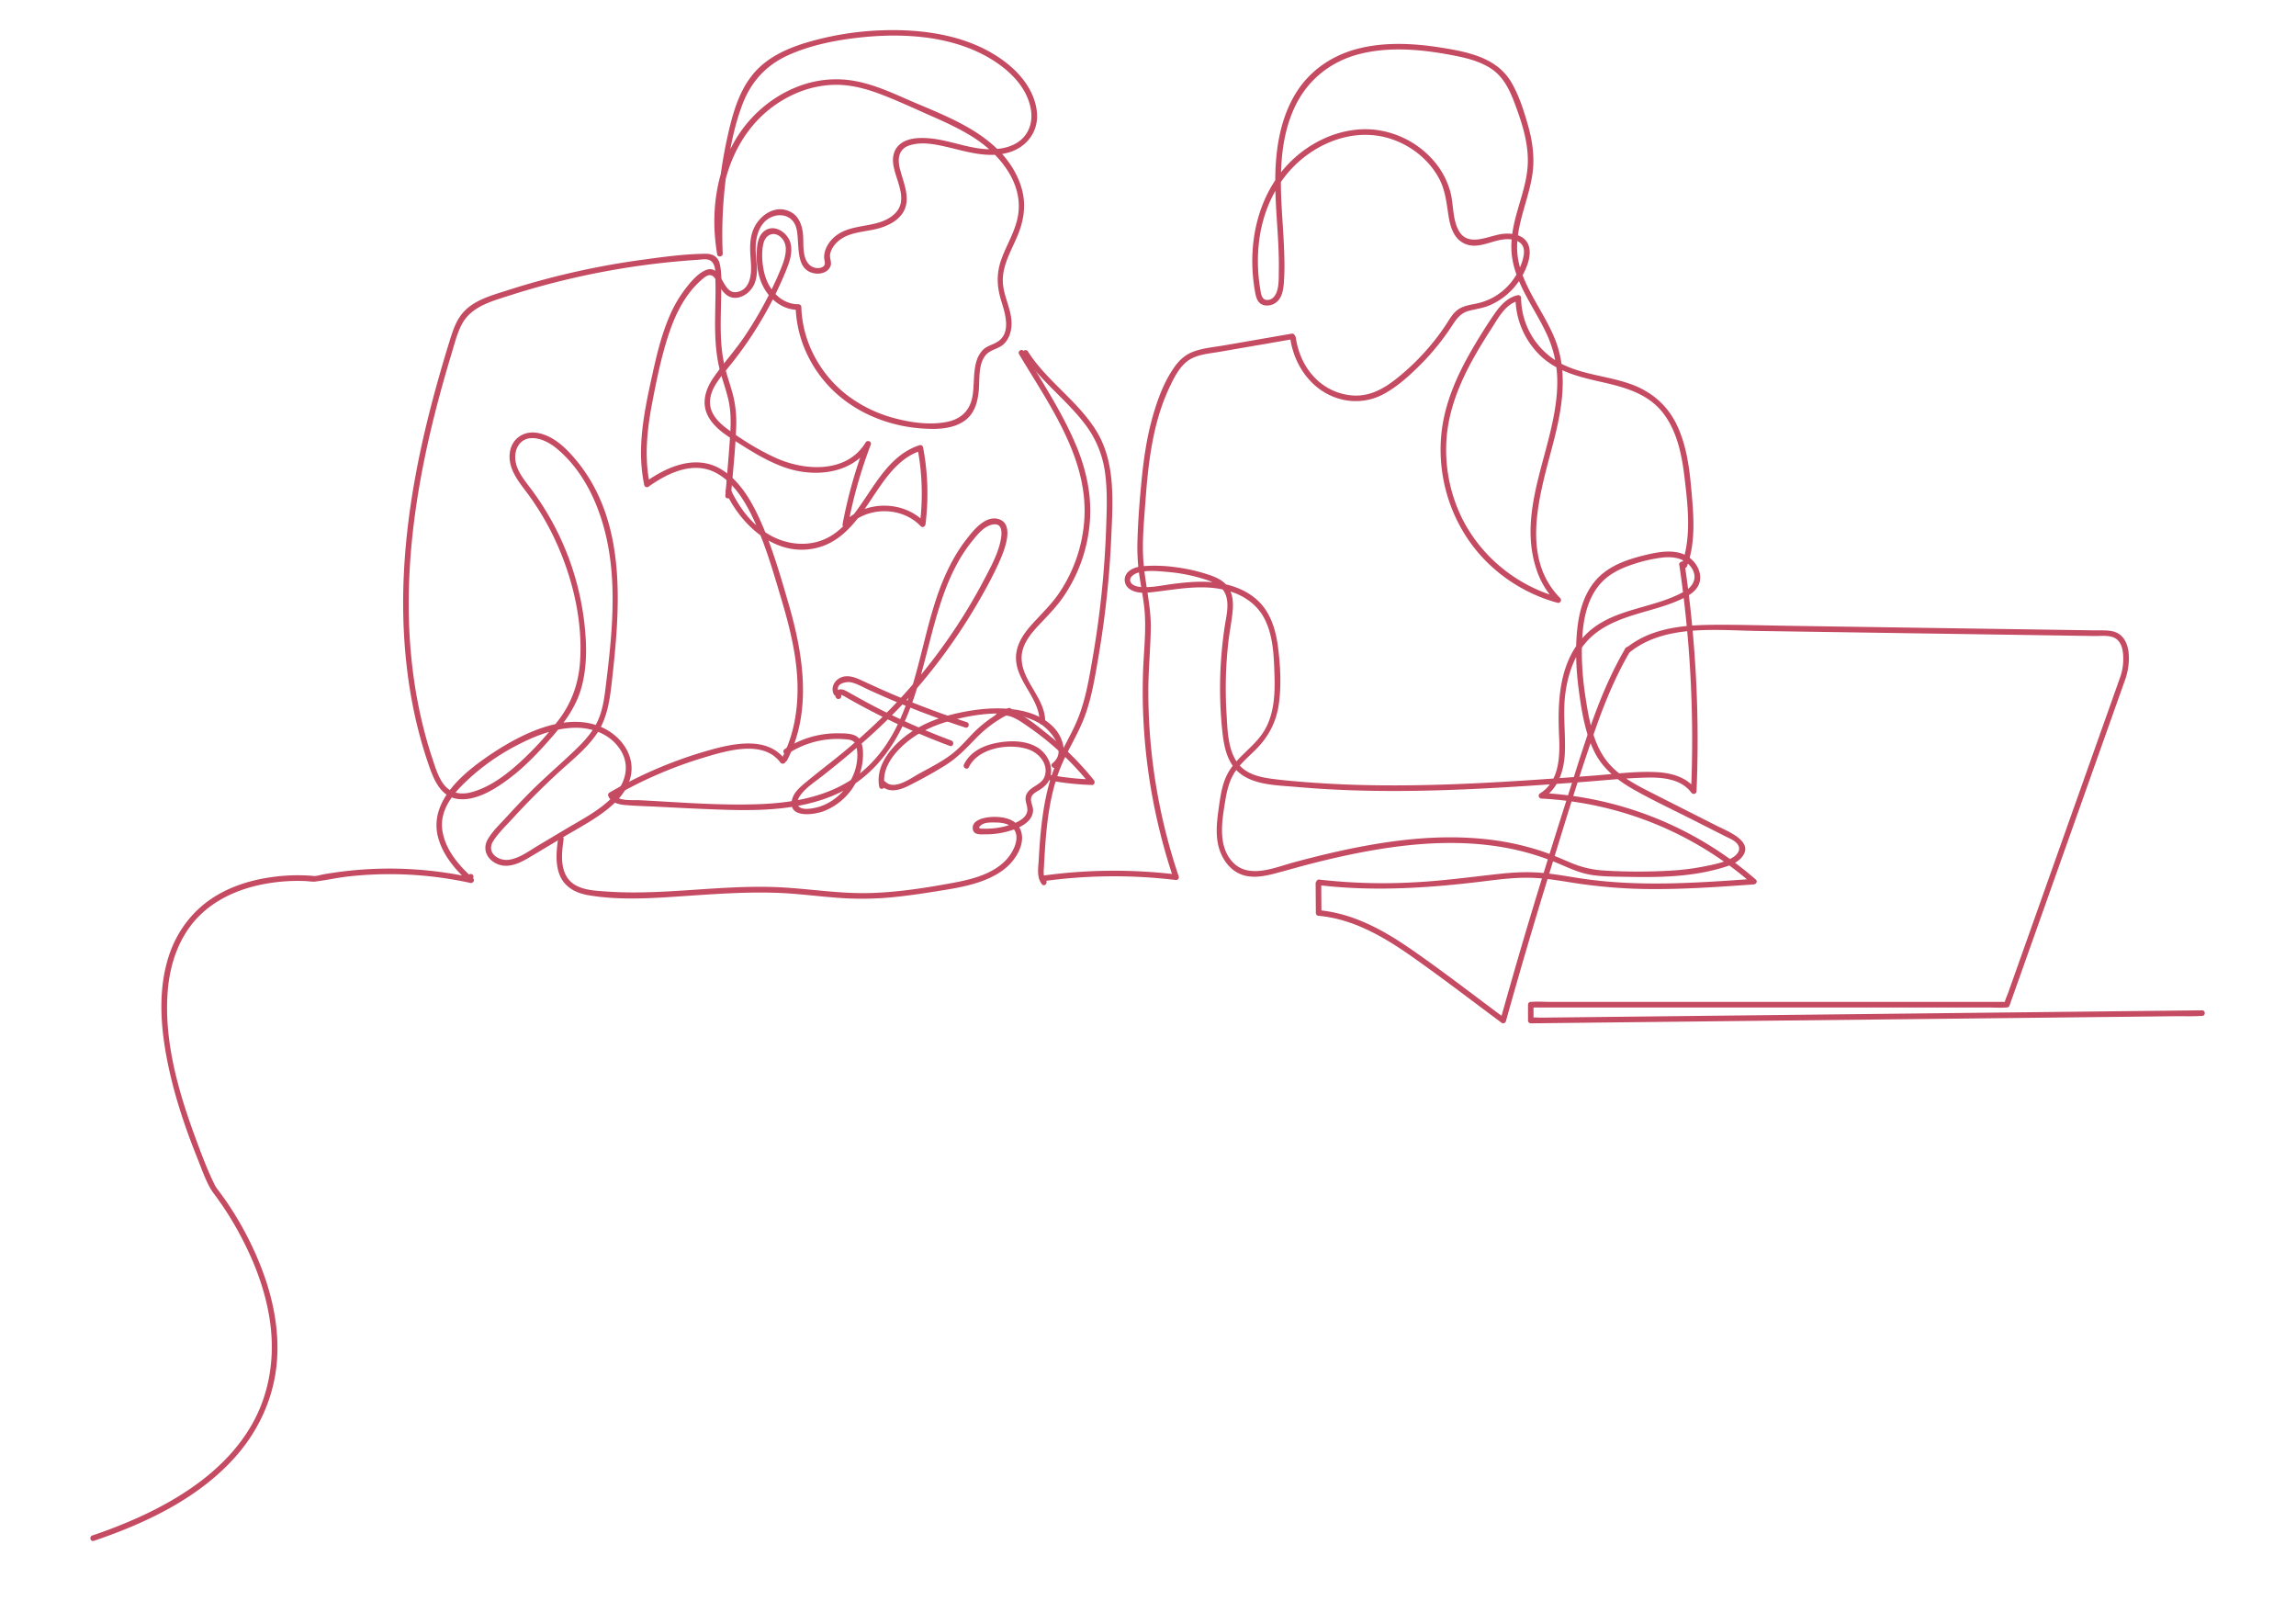 
<svg xmlns="http://www.w3.org/2000/svg" viewBox="0 0 2046.82 1427.02"><defs><style>.a{fill:#c54b63;}</style></defs><path class="a" d="M419.68,784c3.21,0,3.22-5,0-5s-3.23,5,0,5Z"/><path class="a" d="M651.62,441.83c1.63-20.38,4-40.85,4.66-61.28a100.06,100.06,0,0,0-2.74-28.12c-2.41-9.5-6-18.69-8-28.28-4.34-20-2.85-40.68-2.64-61,.09-8.93.77-18.81-1.17-27.59-1.47-6.68-6.2-9.42-12.77-9.36-19.43.17-39.24,3-58.45,5.64q-30.13,4.18-59.84,10.95T452,258.88c-14.76,4.75-31.93,9.21-41.43,22.51-4.69,6.56-7.21,14.36-9.58,22q-4.56,14.6-8.76,29.29c-5.51,19.24-10.57,38.62-15,58.15-8.81,39-15.07,78.74-17.11,118.73-2,38.88.05,78.06,7.28,116.35a396,396,0,0,0,15.15,57c4.65,13.31,11.14,28.29,27.22,29.44s32.9-9.81,45.14-19.13c13.73-10.45,25.57-23.08,36.88-36,12-13.74,22.43-28.13,27-46,4.55-17.67,4.3-36.28,2.32-54.29a246.3,246.3,0,0,0-48.58-122.26c-5.55-7.38-12.09-15.31-13.12-24.83-1-9.27,3.86-18.77,14-19.29,8.59-.44,17.25,4.45,23.61,9.84,26.6,22.52,40.53,57.64,45.95,91.27,6.57,40.78,1.63,83-3.41,123.68-1.28,10.35-3.18,20.83-8.12,30.14-4.31,8.11-10.47,15-17,21.39-13.69,13.31-28.31,25.59-41.79,39.14q-10.51,10.57-20.54,21.61c-5.77,6.35-12.73,12.8-17.13,20.23-7.41,12.53,4.43,24.69,17.47,23.82,8.41-.56,15.87-5.28,22.91-9.48l26.76-16c14.81-8.83,30.74-16.94,43.68-28.5,10.44-9.32,18.72-22.08,17-36.64-1.63-13.89-11.86-25.58-24.05-31.72C507.24,633.32,467,653,440.29,670.51c-24.77,16.26-59,42.69-49.57,76.49,4.36,15.67,15.57,28.74,27.49,39.35l2.43-4.18a342.47,342.47,0,0,0-107-6.3c-8.46.85-16.9,2-25.27,3.48-2.63.46-5.45,1.41-8.1,1.49-.94,0-1.94-.2-2.88-.27a165.43,165.43,0,0,0-35.72,1.32c-18.22,2.57-36.31,8.21-51.83,18.27-19,12.33-32.57,30.83-39.47,52.34-10.63,33.12-6.66,69.67.87,103,5.93,26.24,14.65,51.82,24.68,76.77,4,10,8.53,23.47,14.46,31.29a284,284,0,0,1,26.31,42.23c12.11,23.65,21.3,49.29,24.48,75.77,3.7,30.79-1.44,62-17.08,89-22.11,38.18-60.67,63.74-100,81.69a444.2,444.2,0,0,1-41.8,16.38c-3,1-1.73,5.86,1.32,4.82,45.74-15.5,92.24-37.33,125.18-73.72,22-24.33,35.81-54.64,38.17-87.47,2-28-3.89-56.1-13.93-82.12a291,291,0,0,0-30-57.42c-3.14-4.67-6.52-9.13-9.84-13.66a18.43,18.43,0,0,1-1.84-3.11c-7-14.14-12.53-29.33-18-44.15-14.82-40.53-27.28-84.76-23.83-128.37,2-25.09,10.53-49.91,28.85-67.78,13.9-13.55,31.91-21.88,50.65-26.3a161.73,161.73,0,0,1,42.24-4.06c2.95.09,6,.61,8.93.58a19.48,19.48,0,0,0,2-.26c9.41-1.19,18.69-3.32,28.15-4.37A335.49,335.49,0,0,1,419.31,787c2.28.5,4.42-2.41,2.43-4.18-12.27-10.92-24.27-24.75-27.19-41.45-3.26-18.6,8.71-33.27,21.36-45.24a195.91,195.91,0,0,1,41.94-30.24c16.25-8.73,34.55-16.48,53.23-17.17,16.72-.63,33.94,5.84,42.7,20.84,8.56,14.65,2.81,30.44-8.45,41.65-11.68,11.62-26.91,19.36-40.92,27.72l-24.85,14.83c-7.91,4.72-16.23,11.06-25.52,12.53-9.86,1.56-20.9-6.45-14.25-16.74,4.89-7.57,12-14.24,18-20.87q18.72-20.4,39.1-39.19c11.91-11,25-21.15,34.46-34.49,10.12-14.32,12.28-31.19,14.19-48.18,7.41-66.31,13.65-142.42-32.43-197.25-8.88-10.56-20.18-21.51-34.4-23.78-12-1.92-22.56,5.28-24.2,17.55-2.12,15.86,9.85,28.12,18.32,40a243.16,243.16,0,0,1,24.86,44.18c13.81,31.87,21.95,68.34,19.33,103.17-1.43,19-7.61,36.15-19.2,51.31a289.58,289.58,0,0,1-34.48,37.59c-12.23,11.17-27,22.29-43.26,26.58-9.76,2.58-19.07.7-25.08-7.81-4.75-6.73-7.16-15.08-9.72-22.82-11.74-35.53-18.11-72.68-20.17-110C361,490,374.44,414.88,394.65,342.4q3.81-13.68,7.93-27.27c2.54-8.39,4.71-17.19,8.62-25.08,8.14-16.45,25.9-21.14,42.09-26.35a702.17,702.17,0,0,1,109.9-25.79q29.22-4.41,58.74-6.31c4.38-.28,9.5-1.57,12.74,1.78,3.7,3.83,2.91,10.76,3.08,15.85.3,9.28,0,18.57-.14,27.86-.35,17.94-.31,36.05,4.31,53.52,2.32,8.79,5.55,17.32,7.52,26.21,2.13,9.58,2.17,19.35,1.58,29.11-1.12,18.65-2.91,37.28-4.4,55.9-.25,3.21,4.75,3.19,5,0Z"/><path class="a" d="M647.16,439c14.52,30.84,46.42,59.19,82.94,48.82,27.22-7.73,40.83-35.37,56.07-56.69,9-12.59,19.71-24.61,34.91-29.44L818,399.93a216.32,216.32,0,0,1,2,67.37l4.26-1.77c-19-20-53.92-19.67-72.56.65l4.18,2.43a423,423,0,0,1,20.43-72.39c1-2.71-3.15-4.29-4.56-1.93-16.73,27.79-54.26,25.56-80.08,13.89-14.66-6.63-28.86-15.45-41.91-24.84-5.94-4.28-11.93-9.43-15-16.26-3.52-7.93-1.52-16.25,2.66-23.48,4-6.89,9.35-12.81,14.28-19s9.87-12.84,14.46-19.51a339.93,339.93,0,0,0,25.18-43q5.16-10.5,9.58-21.36c3-7.4,5.77-15.52,3.9-23.57-2.27-9.8-14.68-18.29-23.72-11-5.14,4.17-6.16,11.37-6.46,17.57-.42,8.82.36,18,3.4,26.32,5.23,14.42,17.82,26.2,33.78,26.16l-2.5-2.5c.76,28,13.21,54.83,33.28,74.26,21,20.28,49.44,31.67,78.33,33.87,12.46.94,26.91,1,37.83-6,9.65-6.18,12.72-16.62,13.76-27.45,1-10-.67-23.38,6.12-31.74,4.09-5,11-5.44,15.75-9.58,4.12-3.6,6.3-8.88,7.07-14.21,2.13-14.73-7-27.49-7.46-41.91-.43-14.66,7.71-27.84,13.15-40.93s7.66-26.56,4.06-40.55c-3.5-13.59-11.38-26-21.28-35.82-22.45-22.29-54.26-33.25-82.65-45.72-14.84-6.52-29.94-13.12-46-15.89a92.71,92.71,0,0,0-39.87,1.81c-26.14,7-49.16,24.63-63.7,47.33C641.82,146,635.59,176.24,637,205.5a183.69,183.69,0,0,0,2.36,21.31c.47,2.79,5,2.13,4.91-.66a399.77,399.77,0,0,1,3-68.82c2.86-21.68,6.87-44.11,14.72-64.6,7.62-19.92,21-34.55,40.41-43.4,20.19-9.19,43.15-13.67,65.08-16,39.71-4.19,84.14-1.22,118.6,20.93,15.65,10.06,30.23,25,33.06,44.19,1.37,9.32-1.12,18.81-8.07,25.39-6.51,6.15-15.69,8.6-24.42,9.11-20.27,1.19-39.08-8.28-59.09-9.74-8.11-.59-17.93-.32-24.69,4.87-5.43,4.18-7.4,10.61-6.69,17.25,1.57,14.81,14.85,32.93,1,45.59-14.48,13.21-37.2,7.37-52.31,19.47-5.66,4.54-10.17,11.44-10.18,18.89,0,3.48,2.24,6.83-1.69,8.82-3.52,1.77-8.4.72-11.2-1.88-7.36-6.85-4.95-19.72-6.08-28.69-.93-7.37-3.72-14.75-10.58-18.48-14.48-7.87-29.91,4-34.38,17.69-3.06,9.39-1.91,18.87-1.29,28.53s-.88,23.24-12.82,25.08c-13.6,2.08-12.67-26.76-28.45-19.16-7.24,3.49-13.45,11.25-18.18,17.53a111.29,111.29,0,0,0-13,22.71c-7.28,16.7-11.49,34.49-15.42,52.21C576.8,355.46,572,377.54,571.48,400a144.08,144.08,0,0,0,2.85,32.43,2.5,2.5,0,0,0,3.67,1.49c17.08-12.25,40-23.38,60.49-12.33,18,9.74,28.81,30.58,36.6,48.68,8.9,20.65,15.15,42.57,21.56,64.09,6.67,22.41,12.51,45.32,14,68.74,1.52,24.68-1.84,49.81-13.24,72-1.47,2.86,2.85,5.39,4.32,2.52,22.59-43.95,14.34-94.56,1.13-140-6.67-22.93-13.39-46.23-22.72-68.25-8-18.89-18.94-40-37.11-51-22.46-13.6-48.16-2.68-67.51,11.21l3.67,1.49c-4.91-23.83-2.32-48.17,2.2-71.85,3.85-20.13,8-40.54,14.36-60.07,5.87-18.14,14.41-36,28.78-48.92,3.25-2.93,7.89-7.46,11.87-3.3,2.55,2.67,3.92,6.46,5.81,9.58,3.3,5.46,8,9.73,14.82,8.87s12.87-6.19,15.52-12.42c4.21-9.91,1.08-21,1.08-31.32,0-9.81,2.77-21.38,11.7-26.89,8.77-5.42,20.53-3.33,24.12,7.06,4.47,12.92-2.46,39,17.13,41.92,5.38.8,11.79-1.12,13.83-6.65,1.3-3.52-1.18-7.13-.28-11,1.15-5,4.63-9.4,8.69-12.39,8.78-6.47,20.68-7,31-9.27,8-1.79,16.11-4.94,21.94-10.88C814,181,806,165,802.28,150.64c-2.32-9-1.36-17.92,8.81-21.15,10.69-3.39,23-.84,33.59,1.64,18,4.23,36.52,10.25,55,4.65,15.72-4.77,26.12-18.54,24.75-35.19C922.93,82.82,911.56,67.52,898,56.72c-31-24.74-72.81-31-111.37-29.71A266.46,266.46,0,0,0,718.8,38c-18.41,5.55-36.56,14-48.65,29.54-12.33,15.8-17.55,35.94-21.8,55.17a401.39,401.39,0,0,0-9.07,69c-.5,11.49-.48,23,0,34.48l4.91-.67C635.07,171,653.55,109.73,706.4,84.66a91.94,91.94,0,0,1,38-9.07c15-.2,29.51,4,43.37,9.43,14.31,5.6,28.29,12.13,42.35,18.33,13.1,5.78,26.21,11.74,38.27,19.52,23.2,15,44.75,41.24,38.88,70.73-2.6,13.09-9.84,24.61-14.39,37-4.72,12.9-4.36,24.5-.32,37.51,3.43,11.05,9.17,28.6-3.26,36.49-4.51,2.86-9.64,3.62-13.45,7.67a24.68,24.68,0,0,0-5.54,10.32c-2.75,9.72-1.67,20.05-3.26,29.95-2.07,13-9.88,20.9-22.86,23.5-14.88,3-31.53.71-46-3.08A120.46,120.46,0,0,1,756.1,352.9c-24.74-18.64-40.88-48.1-41.72-79.21a2.55,2.55,0,0,0-2.5-2.5c-16.84,0-28-14.69-31-30-1.53-7.53-2.1-16.44-.35-24,1.95-8.39,9.83-11.69,16.19-5.11s3.45,17,.52,24.64-6.46,15.31-10.11,22.75a339.39,339.39,0,0,1-23.21,40.15c-8.58,12.76-18.94,24.12-27.7,36.71-7.24,10.42-11.29,22.94-4.9,34.81,6.21,11.53,18.76,18.54,29.42,25.32,12.79,8.13,26,15.92,40.46,20.72,26,8.64,59.6,5.06,74.93-20.42l-4.57-1.92a422.87,422.87,0,0,0-20.43,72.4c-.43,2.27,2.36,4.41,4.18,2.43,16.84-18.37,48.29-18.72,65.49-.65,1.65,1.73,4,.23,4.27-1.77a220.57,220.57,0,0,0-2.2-68.7,2.51,2.51,0,0,0-3.07-1.74C795,404.72,782,428.69,768.14,448.74c-7.38,10.68-15.54,21.47-26.67,28.5-15.1,9.54-34,9.55-50.05,2.3-18.53-8.36-31.47-25.08-39.95-43.07-1.37-2.91-5.68-.38-4.31,2.52Z"/><path class="a" d="M699.94,677.14c-15.54-20.92-45.43-14.65-66.88-8.68a381.12,381.12,0,0,0-89.74,38,2.57,2.57,0,0,0-.9,3.43c2.88,5.82,9.31,7.24,15.29,7.72,10,.81,20.15,1.05,30.2,1.55,19.43,1,38.87,2,58.32,2.61,32.3,1,66.11.07,96.36-12.58,29.54-12.36,50.23-36.09,63.35-64.83,13.6-29.78,19.48-62,28.48-93.33,4.67-16.22,10.19-32.32,18.14-47.26A134.65,134.65,0,0,1,866.88,482c4.76-5.83,10.66-13.39,18.62-14.55,12-1.75,6,17.81,3.93,23.59-3.07,8.67-7.51,16.91-11.77,25A498.48,498.48,0,0,1,783.38,642.3a542.47,542.47,0,0,1-41.27,36c-7.77,6.16-15.61,12.25-23.24,18.59-5.38,4.46-11.76,9.58-13,16.92-2.72,15.73,19.83,12.45,28.41,9.24a55.07,55.07,0,0,0,29-26A52.46,52.46,0,0,0,769,678.46c.64-5.8.77-14-2.43-19.18-3.71-6-13.47-5.58-19.59-5.64a84.26,84.26,0,0,0-24.79,3.49,85.81,85.81,0,0,0-22.65,10.6c-2.68,1.76-.18,6.1,2.52,4.32a80.36,80.36,0,0,1,49.14-13.26c4.67.3,10.5.24,12,5.6a35.22,35.22,0,0,1,1.05,10.73,46.09,46.09,0,0,1-5.94,20.53c-6.76,12.19-18.59,21.88-32.44,24.54-3.33.63-7.61,1.26-10.93.28-6.23-1.85-4.24-7.68-1.42-11.6,5.21-7.23,14-12.67,20.86-18.16,27-21.4,52.81-43.45,75.88-69.1a505.52,505.52,0,0,0,58.2-78.85c8.36-14,16.43-28.41,23-43.36,3.81-8.67,13.29-32.09-1-36.65-12.11-3.87-23.24,10.59-29.44,18.64-9.34,12.14-16.32,25.82-21.93,40-22,55.81-22.4,128.71-73.38,168.7-25.16,19.73-57.78,25.52-88.95,26.69-35.52,1.34-71.3-1.71-106.75-3.52-6.63-.33-19.69,1.29-23.24-5.89l-.9,3.42a375.28,375.28,0,0,1,81.64-35.54c20-6,52.85-16.2,68.14,4.39,1.9,2.55,6.24.06,4.32-2.53Z"/><path class="a" d="M497.65,746.79c-1.52,10.79-2.88,22.53,1.21,32.94,4.3,10.94,14.23,16.23,25.32,18.15,29.59,5.14,60.77,2.5,90.54.51,31.09-2.07,62.11-4.2,93.24-1.67,15.39,1.25,30.73,3.15,46.15,4a286.92,286.92,0,0,0,46.52-1.49c14.88-1.62,29.69-4,44.45-6.44,10.91-1.83,21.85-4.08,32.18-8.12,9.3-3.64,18.3-8.74,24.82-16.47s11.8-19.09,7.53-28.92c-4-9.12-14.42-11.19-23.38-11.14-6,0-20.29,1.71-19,10.88.78,5.41,6.87,4.66,11,4.68a75.53,75.53,0,0,0,20.5-2.73c8.85-2.47,21.62-7.54,22.22-18.42.21-3.9-2.77-8.1-1.6-11.88,1-3.25,4.92-5,7.56-6.71,4.18-2.71,7.68-5.8,9.22-10.72,3.32-10.6-2.65-22.08-11.9-27.39-10.92-6.27-25.15-5.9-37.11-3.39-11.36,2.39-22.51,8.08-27.77,18.91-1.4,2.88,2.91,5.42,4.31,2.52,8.5-17.5,36.29-21.72,53.15-15.91,9.56,3.28,18.1,13.24,14.5,23.93-2.71,8.05-13.12,8.76-16.36,16.36-2,4.62.75,8.48.92,13.1.23,6.06-5.66,9.84-10.59,12a64,64,0,0,1-17.95,4.77,69.93,69.93,0,0,1-8.19.51c-2.69,0-9.14.6-4.76-3,3.31-2.75,8.46-2.56,12.51-2.53,5,0,10.56.56,14.64,3.73,9.49,7.39,2.44,21.69-3.85,28.76-12.05,13.55-31.46,18.24-48.58,21.4-24.26,4.48-49,8.33-73.74,9s-49.44-3.14-74.17-4.8c-25.27-1.7-50.57-.25-75.8,1.45-28.11,1.89-56.33,4-84.5,2-12.34-.88-28.48-1.28-35.67-13.2-5.88-9.74-4.28-22.66-2.78-33.38.45-3.14-4.37-4.5-4.82-1.32Z"/><path class="a" d="M788.65,700c-3.08-15.6,9.31-30.16,20.65-39.27,11-8.85,24.31-14.58,37.84-18.31,24.35-6.73,56.6-11.18,79.49,2.27,10.62,6.24,25.31,25,11.51,35.72-2.54,2,1,5.48,3.53,3.53,10.78-8.36,7-24.67-.7-33.78-9.79-11.57-24.89-16.6-39.53-18.15-16.24-1.72-33.09.28-48.94,3.9S821,645.59,808,655.47c-13.84,10.5-27.86,27.33-24.19,45.89.62,3.15,5.44,1.82,4.82-1.33Z"/><path class="a" d="M785.87,700.44c6.76,6.68,16.48,3.78,24,0,11.31-5.66,22.7-11.9,33.41-18.63,10.47-6.59,18.4-15.19,27-24a109.4,109.4,0,0,1,30.79-22.18c2.89-1.41.36-5.72-2.53-4.32a112.66,112.66,0,0,0-25.59,17c-8.66,7.68-15.6,17.14-24.86,24.15-8.79,6.65-18.76,11.65-28.4,16.93-7.37,4-22.3,15.35-30.27,7.47-2.29-2.27-5.83,1.27-3.54,3.53Z"/><path class="a" d="M908.41,315.64C934.89,360.2,969.77,407.56,966.7,462a132.4,132.4,0,0,1-22.64,66.75c-6.67,9.81-15.1,17.83-23,26.53-6.89,7.53-13.44,16.11-15,26.47-3.48,23.51,20.9,39,20.71,61.76,0,3.22,5,3.22,5,0,.17-21.05-19.76-35.09-21-55.5-.78-12.62,7.8-22.84,15.93-31.45,7.69-8.14,15.4-16,21.73-25.28a137.27,137.27,0,0,0,23-64.55c2.26-24.61-3.08-48.65-12.73-71.22-12.34-28.86-29.91-55.46-45.9-82.36-1.64-2.76-6-.25-4.31,2.52Z"/><path class="a" d="M912.05,315.75c15.14,23.72,38.55,40.2,55.35,62.53A90.69,90.69,0,0,1,985,420.48c2.49,17.31,1.6,35.16,1,52.57A843.92,843.92,0,0,1,974.42,584.3c-3.07,17.9-6,36.31-12.38,53.37-6,16.05-15.72,30.41-21.93,46.4-6.77,17.43-10,36-12,54.52-1,9.24-1.58,18.51-2.11,27.78-.43,7.38-2,15.62,2.89,21.82,2,2.52,5.52-1,3.54-3.53-2.65-3.33-2-8.07-1.78-12,.22-4.18.46-8.37.72-12.54.53-8.38,1.18-16.75,2.13-25.08,1.93-16.88,5.22-33.75,11.4-49.62s15.9-30.34,21.93-46.4c6.4-17.07,9.31-35.47,12.38-53.37a853.36,853.36,0,0,0,11.5-107.69c1.35-31.42,3.84-65.86-13.3-93.79-16.47-26.86-44.15-44.4-61.07-70.93-1.72-2.7-6-.2-4.32,2.53Z"/><path class="a" d="M936.43,695.79a249.64,249.64,0,0,0,37,3.89c2.37.07,3-2.69,1.77-4.27a263.43,263.43,0,0,0-43.74-43c-8.77-6.79-33.92-29.27-44.39-14.62-1.87,2.63,2.46,5.13,4.32,2.53,5.33-7.46,20.36,4.06,25.15,7.35a252.58,252.58,0,0,1,20.8,15.92A262.79,262.79,0,0,1,971.66,699l1.76-4.27A241,241,0,0,1,937.76,691c-3.15-.57-4.5,4.25-1.33,4.82Z"/><path class="a" d="M749.68,619.38a16.79,16.79,0,0,1,4.29,2l3.22,1.84c1.88,1.06,3.77,2.12,5.66,3.16q6.09,3.36,12.25,6.59,11.5,6,23.24,11.55,23.79,11.21,48.44,20.38c3,1.13,4.32-3.7,1.33-4.82A623.93,623.93,0,0,1,785,632.47c-9.93-5-19.64-10.42-29.35-15.87-2.72-1.52-6.18-3.35-9.1-1.19a4.76,4.76,0,0,0-1.23,6.5c1.72,2.71,6,.2,4.32-2.53Z"/><path class="a" d="M747.49,616.1c-3-6.91,7.24-8.9,11.6-7.82,5.42,1.35,10.55,4.38,15.62,6.7q13.59,6.24,27.41,11.95,28.77,11.93,58.41,21.56c3.07,1,4.38-3.82,1.33-4.82a797.07,797.07,0,0,1-75.16-28.74c-5.75-2.55-11.46-5.2-17.16-7.84-5-2.33-10.32-4.82-16-4.23-7.7.79-13.67,8.3-10.38,15.76,1.29,2.94,5.6.4,4.32-2.52Z"/><path class="a" d="M929.66,785.5a458.83,458.83,0,0,1,118.76-1.08,2.51,2.51,0,0,0,2.41-3.17,515.5,515.5,0,0,1-27.12-165.15c0-18.59,1.87-37.08,2.18-55.65.32-19-4.33-37.14-6.22-55.94s0-37.67,1.37-56.34c2.52-34.88,6.37-70.81,21.48-102.82,3.87-8.21,8.26-17.2,15.46-23,8-6.43,19.39-7.06,29.08-8.74l65.69-11.38c3.16-.55,1.82-5.36-1.33-4.82l-60.78,10.53c-9.12,1.58-19,2.37-27.6,5.82-6.78,2.7-11.93,7.53-16.1,13.43-9.63,13.62-15.62,30.48-20,46.45-4.68,17.17-7.27,34.85-9.06,52.53-1.84,18.35-3.29,36.87-3.85,55.3a178,178,0,0,0,1.34,29.1c1.35,10,3.44,19.92,4.61,30,2.26,19.53-.36,39.16-1,58.71a516.67,516.67,0,0,0,1.29,57.16A524.88,524.88,0,0,0,1046,782.58l2.41-3.16a463.32,463.32,0,0,0-120.09,1.26c-3.17.45-1.82,5.26,1.33,4.82Z"/><path class="a" d="M1150.33,302.23c3.76,25.11,20.83,48.07,46.35,53.93a52.43,52.43,0,0,0,37-5c12.38-6.72,23.42-16.84,33.28-26.78a215.87,215.87,0,0,0,26.9-33.16c4.39-6.67,7.87-12.2,16.07-14.28,6-1.53,12-2.28,17.82-4.7a60.14,60.14,0,0,0,26.5-21.88c5.62-8.33,12.45-22.69,8-32.72-4.06-9.12-16-10.36-24.63-8.86-12.93,2.25-30.08,11.73-37.88-4.49-4.92-10.21-3.91-22.27-6.73-33.07a70.81,70.81,0,0,0-16.35-29.53c-15.81-17.39-39.29-27.47-62.8-26.44-25,1.09-48.79,13.38-65.89,31.43C1129.41,166.3,1119.5,192.39,1117,219a154.33,154.33,0,0,0,1.93,41.66c.9,5,2.4,10,7.91,11.39a13.2,13.2,0,0,0,12.1-3.62c4-4,5-9.82,5.5-15.16a218.42,218.42,0,0,0,.52-23.45c-.32-16.45-1.78-32.84-2.59-49.27-1.38-28.36-.59-57.93,11.44-84.21,11.28-24.67,32-41.52,58.23-48.19,25.65-6.53,53-4.32,78.8.36,13.05,2.38,26.74,5.12,38.06,12.42,13.11,8.46,18.48,23,23.54,37,5.41,15,9.93,30.71,9.58,46.8-.33,15.11-5.45,29.48-9.5,43.87-3.76,13.32-6.53,27-4.52,40.82,1.84,12.64,7.2,24.42,13.18,35.58,6.28,11.74,13.46,23.05,18.8,35.27a101.75,101.75,0,0,1,8.2,45.11c-2.11,54.4-36.91,108-18.23,162.88a73.91,73.91,0,0,0,17.41,28.38l2.43-4.17c-39.68-10.82-73.41-39.49-89.59-77.44a138.08,138.08,0,0,1-10.56-65c1.84-22.93,10.09-44.74,20.77-64.94,5.82-11,12.36-21.65,19.12-32.12,6.17-9.58,12.62-22.25,24.65-25l-3.16-2.41a72.26,72.26,0,0,0,22.74,52c15.16,14.15,35.24,18.7,54.86,23.14,20.41,4.63,41,10.39,54.27,27.85,12.08,15.93,16.36,36.54,18.68,56,3.06,25.6,6.61,54.19-2.48,78.88-1.11,3,3.72,4.33,4.82,1.33,8.2-22.26,5.8-46.71,3.73-69.85-1.73-19.35-4.52-39.23-13.14-56.87-8.48-17.32-22.7-29.24-40.76-35.69-20.11-7.19-42.28-8.22-61.5-17.95a66.86,66.86,0,0,1-36.22-58.84,2.53,2.53,0,0,0-3.17-2.41c-9.54,2.21-15.85,9.69-21.16,17.45-6.91,10.1-13.43,20.53-19.56,31.12-12.14,21-22.44,43.53-26.22,67.64-7,44.91,8.43,91.77,41.28,123.25a143.22,143.22,0,0,0,61.28,34.68,2.52,2.52,0,0,0,2.43-4.18c-38.58-39-15.54-100-4.48-145.23,6.79-27.75,10.81-57.15.22-84.52-9-23.14-25.77-42.89-32.15-67.09-7.49-28.47,8-54.35,11.76-82,1.94-14.4-.16-28.82-4.11-42.71-3.66-12.88-8-26.57-14.82-38.19-12.79-21.93-38.7-27.1-61.9-30.81-23.89-3.83-48.81-5.3-72.56.26-22.58,5.29-42.61,17.76-55.65,37.14-13.46,20-18.76,44.59-20,68.35-1.69,31.08,3.41,62,2.82,93.12-.12,6.17.24,13.25-2,19.14-1.31,3.49-4.07,6.77-8.12,6.81-5.34.06-5.74-5.64-6.42-9.68a149.13,149.13,0,0,1-1.22-41.18c3-27.3,14.62-53.6,35.25-72.12,18.45-16.58,43.78-26.78,68.79-23.65,23.31,2.91,45.34,17.45,56.51,38.22,5.75,10.7,6.66,21.93,8.55,33.69,1.45,9,4.24,19,12.81,23.77,11.88,6.61,24-1.54,36-3,5.09-.6,11.65-.28,15.56,3.52,5.09,4.93,2.22,13.68.1,19.46a54.87,54.87,0,0,1-23,27.68,53.15,53.15,0,0,1-16.71,6.49c-5.78,1.22-11.8,2-16.69,5.57-4.59,3.38-7.31,8.62-10.4,13.27a205.17,205.17,0,0,1-14,18.74A211.13,211.13,0,0,1,1245.55,337c-11.41,9.15-23.69,16.25-38.79,15.56a52.16,52.16,0,0,1-35.7-17c-8.84-9.59-14-21.88-15.91-34.68-.47-3.17-5.29-1.83-4.82,1.33Z"/><path class="a" d="M1497.06,503.66a1065.45,1065.45,0,0,1,10.46,201.59l4.66-1.26c-8.61-11.51-22.33-15.15-36.12-15.8-18.59-.86-37.56,1.83-56.08,3.2-42.47,3.14-85,6.24-127.52,7.73-42.1,1.49-84.31,1.39-126.33-1.81-10.63-.81-21.29-1.68-31.86-3.08-8.49-1.13-17.42-2.88-24.56-7.9-15.34-10.82-15.31-34.1-16.32-50.89a366.63,366.63,0,0,1,1.57-62.33c1-9.45,3-18.8,3.9-28.26.71-7.32.32-15.25-4-21.51-4.44-6.47-12-9.38-19.22-11.68a153.59,153.59,0,0,0-27.62-6.09,132.86,132.86,0,0,0-28.81-.94c-5.52.52-12.34,2.31-15.34,7.47A9.79,9.79,0,0,0,1007,525c5.36,3.78,12.44,3.61,18.66,3,19.82-2.09,40-6.5,60-3.4,17.09,2.65,33.16,10.81,41.43,26.59,8.07,15.4,8.56,34.11,9.09,51.11.55,17.94-.49,37.16-11.28,52.28-9.7,13.61-25.13,22.34-32,38.06-3.7,8.42-5,17.55-6.28,26.58-1.4,9.92-2.73,19.95-1.36,29.95,2,14.52,11,28.78,26.19,31.67,8.23,1.56,16.69-.08,24.67-2.15,9.12-2.37,18.17-5,27.29-7.43,18.57-4.86,37.28-9.22,56.18-12.64,38-6.86,77.32-10.05,115.67-4.15a227.62,227.62,0,0,1,55.68,15.92c8.56,3.68,17,7.52,26.26,9.19s18.73,1.71,28.11,1.9c19.62.4,39.34.64,58.87-1.71a186.62,186.62,0,0,0,27.54-5.26c7.21-2,15.57-4.18,20.71-10,12.52-14.26-12.44-23.61-21.62-28.26l-57-28.87c-15.29-7.75-31.61-15.94-42.14-30-11.56-15.41-15.21-36.53-18.13-55.13-3-19.31-4.34-39.35-2.62-58.87,1.52-17.25,6.45-35.34,19.87-47.2,7-6.14,15.56-10.08,24.3-12.94a133.72,133.72,0,0,1,27.18-6.3c9.49-1,19.86.59,25.57,9s2.07,16.51-6.23,21.2c-28.33,16-64.73,14.62-88.57,39.06-23.32,23.89-24.62,59-23.14,90.32.85,18,.19,40-17,50.65a2.52,2.52,0,0,0,1.26,4.66,309.21,309.21,0,0,1,187.66,75.77l1.77-4.27c-51.21,3.67-103,7.34-154-.33-11.71-1.76-23.37-3.94-35.17-5-12.52-1.11-25-.47-37.48.88-25.18,2.73-50.17,6.21-75.49,7.53A500.41,500.41,0,0,1,1176,784c-3.18-.38-3.16,4.63,0,5,50.53,6,101,2.32,151.25-4,12.51-1.56,25.09-2.93,37.71-2.58s25.17,2.52,37.67,4.5a468.15,468.15,0,0,0,74.51,5.56c28.86-.07,57.65-2.12,86.42-4.18,2-.14,3.52-2.73,1.76-4.27a314.65,314.65,0,0,0-191.19-77.23l1.26,4.66c13.94-8.64,19-24.88,19.64-40.49.76-18.32-2.06-36.34.68-54.64,2.39-16,7.85-32.19,18.78-44.47,11.43-12.84,27.47-19.25,43.53-24.19,15.23-4.69,31.24-8.25,45.37-15.88,5.88-3.18,11.24-7.88,12.16-14.85.81-6.1-1.84-12.18-5.88-16.66-11.43-12.69-30.45-8.68-45-5.05-15.59,3.89-31.66,9.75-42.39,22.32-10.17,11.9-14.44,27.38-16.13,42.65-2.09,18.86-1,38.27,1.57,57,2.44,18.09,5.76,37.48,14.16,53.87,7.65,14.94,20.95,25.07,35.3,33.14,17.15,9.63,35.07,18,52.62,26.91l28.07,14.22c3.49,1.77,7.94,3.43,10.57,6.46,4,4.64,1.29,9.17-3.16,12.1-7.5,4.92-17.85,6.72-26.5,8.46a217.5,217.5,0,0,1-30.21,3.7,497.59,497.59,0,0,1-58.95-.14,88.94,88.94,0,0,1-29.86-7.16c-8.6-3.65-17.1-7.38-26-10.31a240.81,240.81,0,0,0-52.61-10.79c-37.37-3.58-75.12.53-111.83,7.74-18.82,3.7-37.46,8.27-56,13.26-16.6,4.48-39.79,14.9-54.06.12s-9.73-38.15-6.77-56.16c1.49-9,3.76-17.89,9.08-25.5,4.89-7,11.46-12.62,17.49-18.59,12-11.88,19-25.35,21.15-42.17s1.16-34.51-1.12-51.18c-2.11-15.41-7.24-31-19.43-41.35-11.75-10-27.36-14.36-42.55-15.16-10-.53-20,.39-29.86,1.59-9.21,1.11-18.88,3.38-28.18,3.08-3.31-.1-8-.61-10.34-3.32-3.53-4.13,1.19-7.92,4.9-9.24,8.14-2.92,18.57-1.71,27-1a149.31,149.31,0,0,1,30.09,5.59c9.35,2.75,19.67,6.07,22.52,16.51,2.39,8.78-.25,18.47-1.55,27.21q-2.16,14.58-3.18,29.31a366.22,366.22,0,0,0,.85,60.43c1.44,14.83,3.84,31.27,16.53,40.9,13.49,10.24,33.22,10.22,49.33,11.66,20.65,1.85,41.36,2.91,62.09,3.37,42.18.93,84.38-.63,126.48-3.14,21.1-1.26,42.19-2.76,63.27-4.3,19.85-1.46,39.79-3.61,59.69-4.2,14.43-.42,31.64.82,41,13.37,1.45,1.93,4.55,1.37,4.66-1.26a1072.71,1072.71,0,0,0-10.64-202.91c-.47-3.18-5.29-1.83-4.82,1.32Z"/><path class="a" d="M1172.86,787.49l.19,26.32a2.57,2.57,0,0,0,2.5,2.5c30.72,2.79,57.88,18.65,82.63,36,27.31,19.17,53.81,39.59,80.62,59.46,1.33,1,3.28-.08,3.67-1.5q18.75-67.21,39.35-133.9c13.28-43,26.26-86.21,41.22-128.62,8.2-23.23,17.71-46,30.22-67.26,1.63-2.78-2.69-5.3-4.32-2.52-22.08,37.55-34.72,79.5-47.85,120.76-14.16,44.47-28.22,89-41.46,133.7q-11.3,38.16-22,76.51l3.67-1.49c-27.72-20.55-55.06-41.8-83.45-61.43-24.76-17.13-51.82-32-82.32-34.74l2.5,2.5-.19-26.32c0-3.22-5-3.23-5,0Z"/><path class="a" d="M1452.77,581.47c31.31-25.24,77.36-19.62,114.81-19.06l141.25,2.12,141.24,2.12,16.91.25c5.58.09,12.79-.94,17.94,1.6,7,3.45,8,12.49,7.89,19.4a47.64,47.64,0,0,1-2.5,15.05l-29.7,83.68-45.86,129.19-18.29,51.52-6.06,17.07c-1,2.94-2.72,6.16-3.28,9.23a8.53,8.53,0,0,1-.42,1.2l2.41-1.83H1382c-5.45,0-11.14-.46-16.58,0-.24,0-.5,0-.74,0a2.53,2.53,0,0,0-2.5,2.5v14.13a2.53,2.53,0,0,0,2.5,2.5l59.95-.67,142.87-1.58L1740.08,908l149.25-1.65,49.46-.55c7.72-.09,15.58.24,23.3-.26.33,0,.67,0,1,0,3.21,0,3.22-5,0-5l-60,.66-142.86,1.58-172.64,1.92-149.24,1.65-49.46.55-15.36.17c-2.4,0-5.59-.5-7.94.09a5.67,5.67,0,0,1-1,0l2.5,2.5V895.51l-2.5,2.5h407.16c5.45,0,11.13.46,16.57,0,.25,0,.5,0,.75,0a2.58,2.58,0,0,0,2.41-1.84l24.08-67.85,47-132.48,32.08-90.37c4.92-13.87,6.52-39.61-12.39-43-4.68-.83-9.61-.52-14.34-.59l-18.9-.29-36.81-.55L1740.66,560l-145.23-2.18c-22.88-.34-45.79-1.09-68.67-.89-18.6.17-37.81,1.46-55.33,8.21a82.35,82.35,0,0,0-22.19,12.78c-2.51,2,1,5.54,3.53,3.54Z"/></svg>
